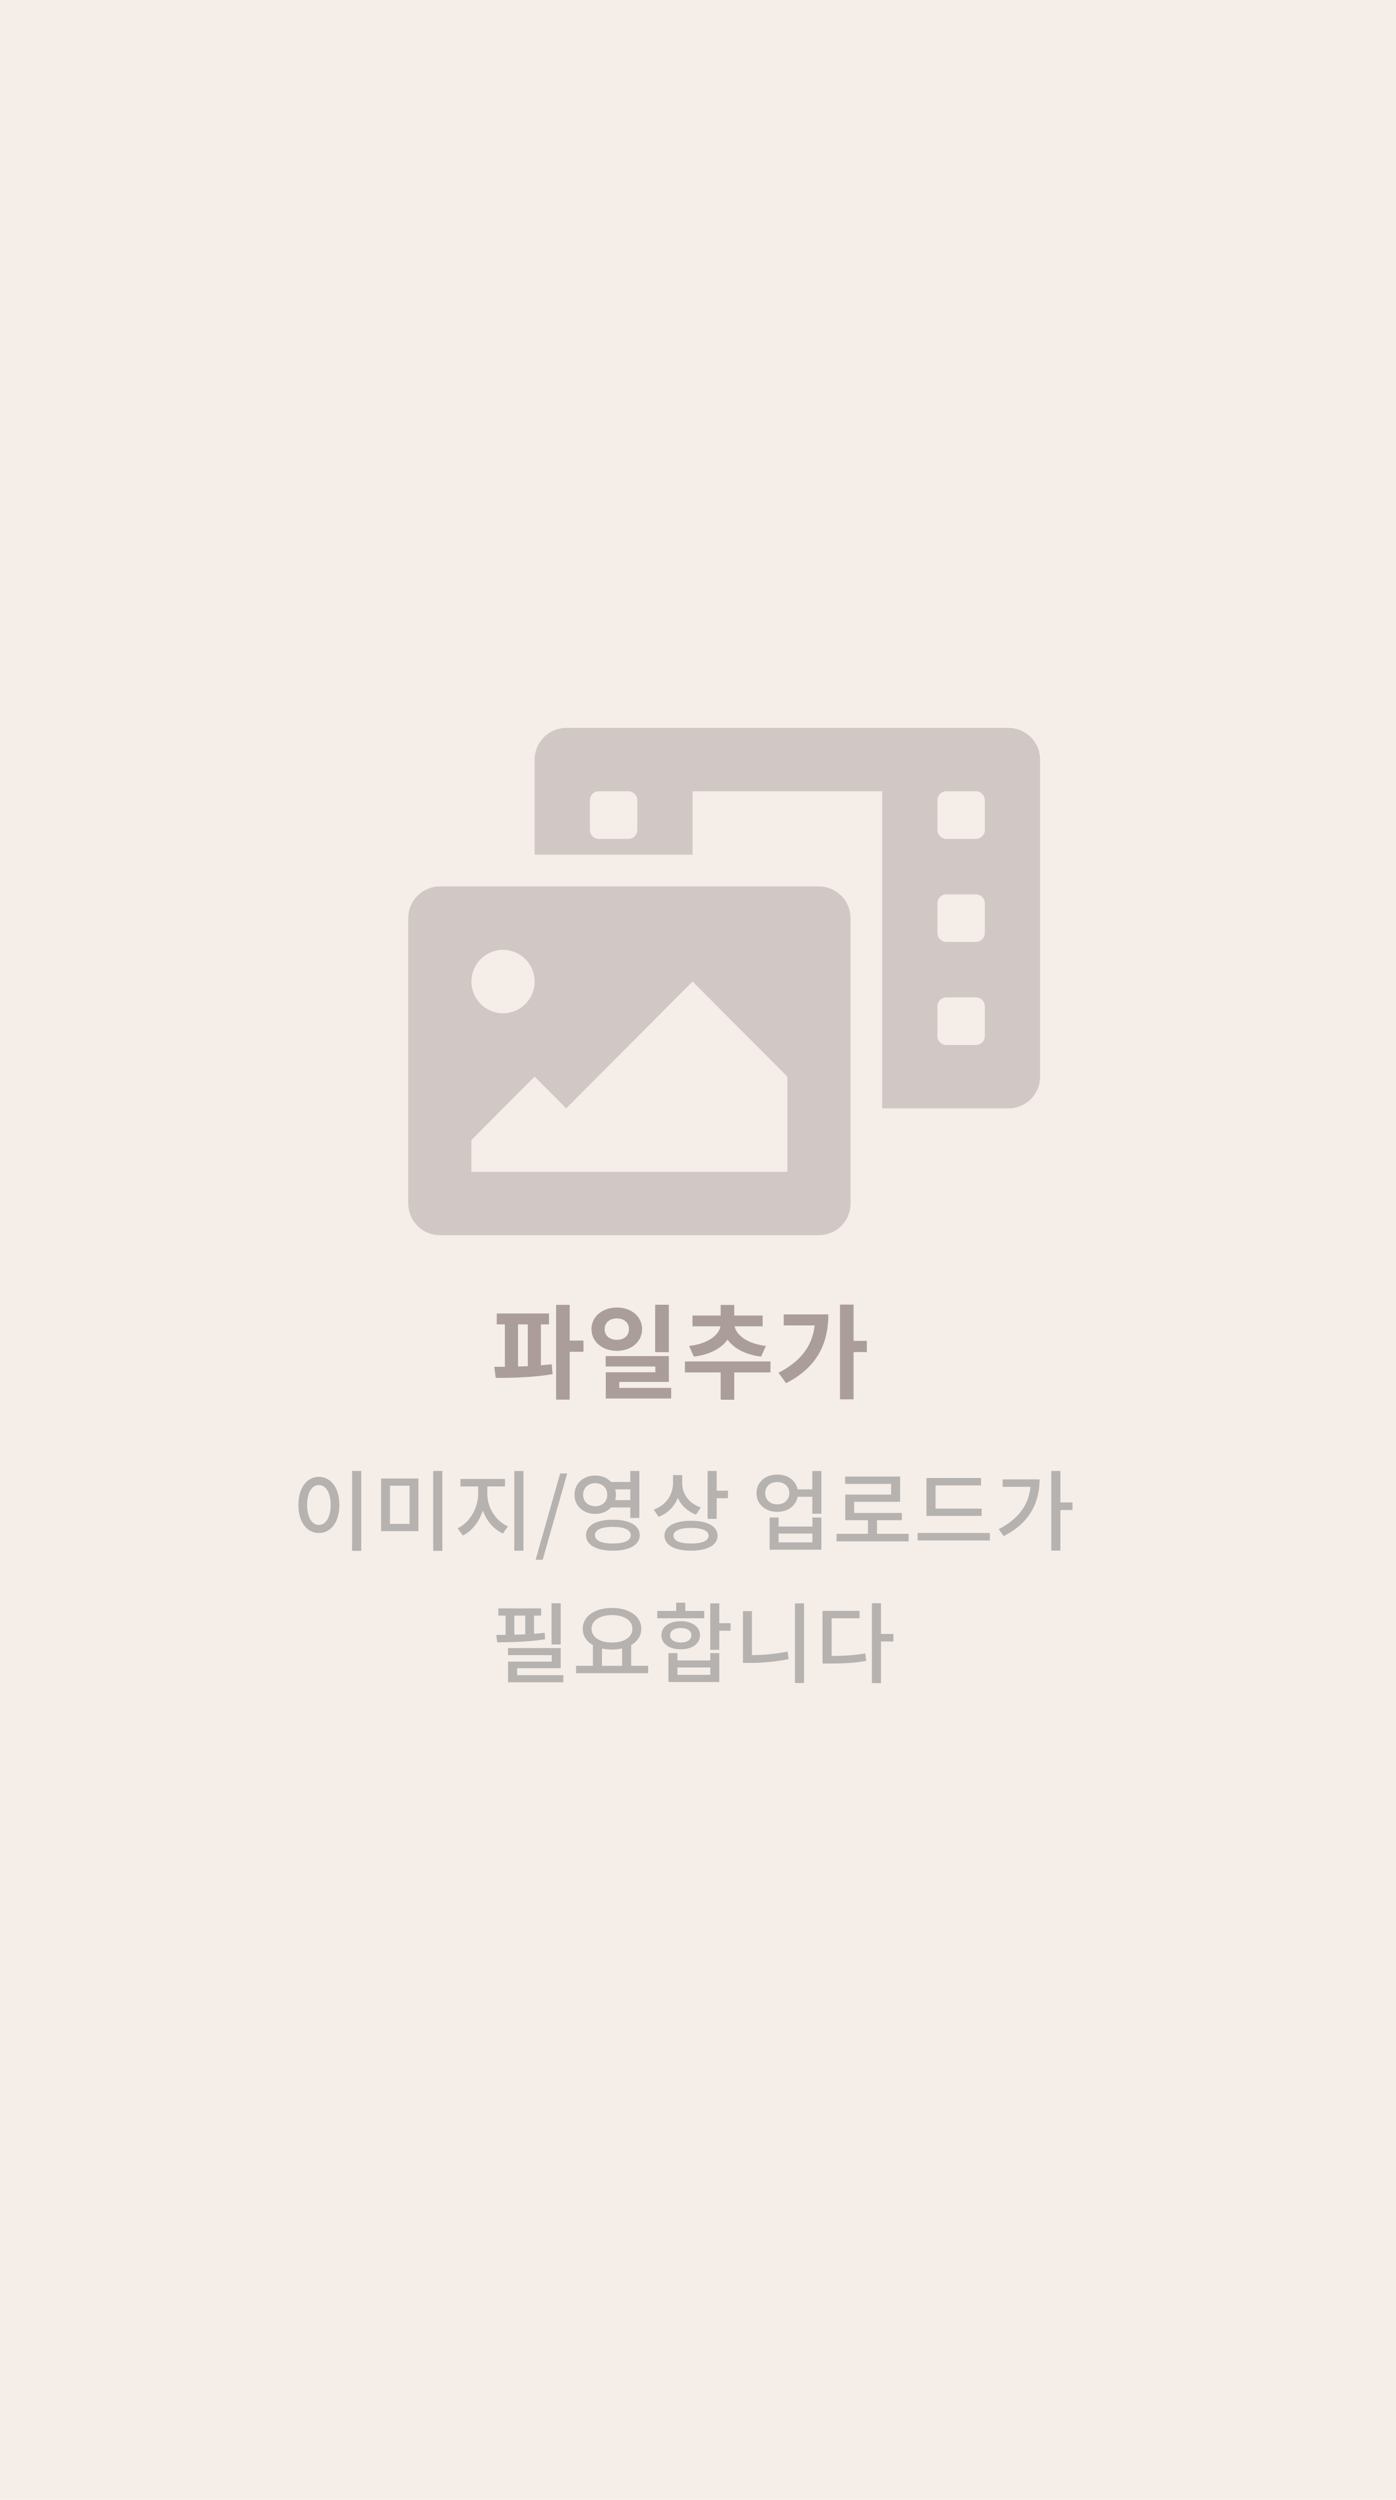 <svg width="190" height="340" viewBox="0 0 190 340" fill="none" xmlns="http://www.w3.org/2000/svg">
    <rect width="190" height="340" fill="#f5eee8" />
    <path d="M70.508 180.13H71.838V185.814C71.39 185.828 70.942 185.842 70.508 185.856V180.13ZM73.616 180.13H74.722V178.646H67.61V180.13H68.716V185.898C68.212 185.898 67.722 185.898 67.274 185.898L67.47 187.41C69.668 187.41 72.594 187.354 75.212 186.892L75.1 185.548C74.624 185.618 74.12 185.646 73.616 185.688V180.13ZM79.412 182.328H77.536V177.47H75.688V190.364H77.536V183.854H79.412V182.328ZM91.031 177.456H89.169V183.91H91.031V177.456ZM82.295 180.774C82.295 179.864 83.009 179.318 83.961 179.318C84.913 179.318 85.599 179.864 85.599 180.774C85.599 181.698 84.913 182.23 83.961 182.23C83.009 182.23 82.295 181.698 82.295 180.774ZM87.391 180.774C87.391 179.066 85.921 177.834 83.961 177.834C81.987 177.834 80.503 179.066 80.503 180.774C80.503 182.496 81.987 183.728 83.961 183.728C85.921 183.728 87.391 182.496 87.391 180.774ZM84.283 188.768V187.956H91.031V184.442H82.435V185.856H89.197V186.64H82.449V190.21H91.353V188.768H84.283ZM94.432 184.512C96.644 184.246 98.198 183.364 99.024 182.202C99.85 183.364 101.404 184.246 103.588 184.512L104.246 183.056C101.586 182.762 100.2 181.488 99.976 180.396H103.798V178.926H99.934V177.484H98.086V178.926H94.25V180.396H98.058C97.848 181.516 96.476 182.762 93.788 183.056L94.432 184.512ZM104.862 185.17H93.214V186.668H98.086V190.378H99.934V186.668H104.862V185.17ZM106.667 178.772V180.27H110.881C110.545 183.126 108.949 185.17 105.953 186.71L106.989 188.124C111.273 185.954 112.743 182.636 112.743 178.772H106.667ZM117.979 182.37H116.173V177.442H114.325V190.322H116.173V183.896H117.979V182.37Z" fill="#AB9D9A" />
    <path d="M47.919 200.06V210.932H49.167V200.06H47.919ZM43.395 200.864C41.787 200.864 40.611 202.352 40.611 204.68C40.611 207.032 41.787 208.508 43.395 208.508C45.015 208.508 46.191 207.032 46.191 204.68C46.191 202.352 45.015 200.864 43.395 200.864ZM43.395 201.98C44.343 201.98 45.003 203 45.003 204.68C45.003 206.384 44.343 207.404 43.395 207.404C42.459 207.404 41.799 206.384 41.799 204.68C41.799 203 42.459 201.98 43.395 201.98ZM51.866 201.092V208.256H56.954V201.092H51.866ZM55.742 202.076V207.26H53.078V202.076H55.742ZM58.958 200.06V210.932H60.206V200.06H58.958ZM66.325 202.172H68.737V201.152H62.665V202.172H65.077V203.204C65.077 205.064 63.961 207.08 62.281 207.86L62.989 208.844C64.261 208.232 65.233 206.948 65.713 205.436C66.217 206.84 67.189 208.016 68.449 208.568L69.133 207.596C67.441 206.876 66.325 205.004 66.325 203.204V202.172ZM69.997 200.072V210.908H71.245V200.072H69.997ZM72.9 212.144H73.86L77.196 200.408H76.236L72.9 212.144ZM79.364 203.3C79.364 202.352 80.06 201.728 81.02 201.728C81.956 201.728 82.652 202.352 82.652 203.3C82.652 204.236 81.956 204.86 81.02 204.86C80.06 204.86 79.364 204.236 79.364 203.3ZM85.784 202.568V204.032H83.72C83.792 203.804 83.828 203.564 83.828 203.3C83.828 203.036 83.792 202.796 83.732 202.568H85.784ZM85.784 205.028V206.456H87.02V200.06H85.784V201.56H83.168C82.664 201.02 81.908 200.684 81.02 200.684C79.4 200.684 78.188 201.764 78.188 203.3C78.188 204.824 79.4 205.904 81.02 205.904C81.896 205.904 82.664 205.58 83.168 205.028H85.784ZM83.408 209.936C81.872 209.936 80.972 209.54 80.972 208.796C80.972 208.076 81.872 207.668 83.408 207.668C84.956 207.668 85.844 208.076 85.844 208.796C85.844 209.54 84.956 209.936 83.408 209.936ZM83.408 206.696C81.152 206.696 79.76 207.476 79.76 208.796C79.76 210.128 81.152 210.908 83.408 210.908C85.664 210.908 87.068 210.128 87.068 208.796C87.068 207.476 85.664 206.696 83.408 206.696ZM95.383 205.028C93.775 204.5 92.851 203.18 92.851 201.788V200.624H91.603V201.692C91.603 203.252 90.679 204.728 88.975 205.316L89.635 206.3C90.883 205.844 91.771 204.908 92.251 203.732C92.707 204.752 93.571 205.58 94.735 206L95.383 205.028ZM94.051 209.936C92.539 209.936 91.663 209.564 91.663 208.868C91.663 208.196 92.539 207.812 94.051 207.812C95.563 207.812 96.439 208.196 96.439 208.868C96.439 209.564 95.563 209.936 94.051 209.936ZM94.051 206.84C91.819 206.84 90.439 207.596 90.439 208.868C90.439 210.152 91.819 210.908 94.051 210.908C96.295 210.908 97.663 210.152 97.663 208.868C97.663 207.596 96.295 206.84 94.051 206.84ZM97.543 202.748V200.06H96.307V206.576H97.543V203.768H99.079V202.748H97.543ZM110.569 209.78H105.973V208.58H110.569V209.78ZM110.569 207.62H105.973V206.396H104.749V210.776H111.793V206.396H110.569V207.62ZM105.793 204.608C104.833 204.608 104.149 203.996 104.149 203.084C104.149 202.16 104.833 201.572 105.793 201.572C106.729 201.572 107.425 202.16 107.425 203.084C107.425 203.996 106.729 204.608 105.793 204.608ZM110.557 200.072V202.568H108.553C108.313 201.356 107.221 200.552 105.793 200.552C104.161 200.552 102.961 201.596 102.961 203.084C102.961 204.584 104.161 205.628 105.793 205.628C107.233 205.628 108.337 204.8 108.553 203.576H110.557V205.88H111.793V200.072H110.557ZM119.364 208.616V206.768H122.748V205.772H116.256V204.26H122.508V200.828H115.02V201.824H121.284V203.276H115.044V206.768H118.128V208.616H113.856V209.636H123.672V208.616H119.364ZM133.607 205.184H127.331V202.028H133.523V201.02H126.095V206.18H133.607V205.184ZM124.895 208.496V209.516H134.723V208.496H124.895ZM136.462 201.212V202.22H140.254C140.002 204.716 138.574 206.624 135.922 207.98L136.606 208.928C140.146 207.14 141.49 204.356 141.49 201.212H136.462ZM145.966 204.344H144.322V200.06H143.086V210.896H144.322V205.376H145.966V204.344ZM76.314 218.06H75.066V223.664H76.314V218.06ZM70.002 219.74H71.49V222.284C70.998 222.308 70.482 222.32 70.002 222.332V219.74ZM74.13 222.068C73.662 222.128 73.182 222.176 72.69 222.212V219.74H73.65V218.756H67.83V219.74H68.814V222.356C68.37 222.368 67.938 222.368 67.542 222.368L67.674 223.376C69.558 223.364 72.042 223.304 74.19 222.956L74.13 222.068ZM70.386 227.84V226.892H76.314V224.156H69.138V225.116H75.09V225.992H69.15V228.812H76.674V227.84H70.386ZM81.929 224.216C82.349 224.312 82.817 224.36 83.297 224.36C83.777 224.36 84.245 224.312 84.665 224.204V226.568H81.929V224.216ZM83.297 219.668C84.929 219.668 86.069 220.388 86.069 221.528C86.069 222.68 84.929 223.4 83.297 223.4C81.653 223.4 80.513 222.68 80.513 221.528C80.513 220.388 81.653 219.668 83.297 219.668ZM85.901 226.568V223.748C86.765 223.256 87.281 222.488 87.281 221.528C87.281 219.8 85.601 218.696 83.297 218.696C80.981 218.696 79.313 219.8 79.313 221.528C79.313 222.488 79.829 223.268 80.693 223.748V226.568H78.401V227.576H88.217V226.568H85.901ZM95.848 219.104H93.268V217.976H92.032V219.104H89.452V220.1H95.848V219.104ZM91.204 222.404C91.204 221.792 91.78 221.42 92.644 221.42C93.508 221.42 94.096 221.792 94.096 222.404C94.096 223.028 93.508 223.4 92.644 223.4C91.78 223.4 91.204 223.028 91.204 222.404ZM95.272 222.404C95.272 221.264 94.216 220.496 92.644 220.496C91.084 220.496 90.016 221.264 90.016 222.404C90.016 223.556 91.084 224.324 92.644 224.324C94.216 224.324 95.272 223.556 95.272 222.404ZM96.676 227.792H92.2V226.796H96.676V227.792ZM96.676 225.836H92.2V224.84H90.976V228.776H97.9V224.84H96.676V225.836ZM99.436 220.772H97.9V218.072H96.664V224.396H97.9V221.792H99.436V220.772ZM102.339 219.128H101.115V226.172H102.039C103.719 226.172 105.471 226.04 107.331 225.656L107.199 224.624C105.495 224.972 103.875 225.104 102.339 225.116V219.128ZM108.195 218.072V228.908H109.431V218.072H108.195ZM113.186 220.1H116.99V219.092H111.95V226.256H112.838C114.794 226.256 116.258 226.196 117.902 225.896L117.77 224.876C116.258 225.14 114.938 225.212 113.186 225.224V220.1ZM121.598 222.236H119.906V218.06H118.67V228.92H119.906V223.256H121.598V222.236Z" fill="#959595" fill-opacity="0.67" />
    <g clip-path="url(#clip0)">
        <path d="M137.263 99H77.062C75.922 99 74.828 99.454 74.022 100.263C73.216 101.072 72.763 102.169 72.763 103.312V116.25H94.263V107.625H120.063V150.75H137.263C138.403 150.75 139.497 150.296 140.303 149.487C141.109 148.678 141.563 147.581 141.563 146.438V103.312C141.563 102.169 141.109 101.072 140.303 100.263C139.497 99.454 138.403 99 137.263 99V99ZM86.737 112.881C86.737 113.203 86.61 113.511 86.383 113.739C86.156 113.966 85.849 114.094 85.528 114.094H81.497C81.176 114.094 80.868 113.966 80.642 113.739C80.415 113.511 80.287 113.203 80.287 112.881V108.838C80.287 108.516 80.415 108.208 80.642 107.98C80.868 107.753 81.176 107.625 81.497 107.625H85.528C85.849 107.625 86.156 107.753 86.383 107.98C86.61 108.208 86.737 108.516 86.737 108.838V112.881ZM134.038 140.912C134.038 141.234 133.91 141.542 133.683 141.77C133.456 141.997 133.149 142.125 132.828 142.125H128.797C128.476 142.125 128.169 141.997 127.942 141.77C127.715 141.542 127.588 141.234 127.588 140.912V136.869C127.588 136.547 127.715 136.239 127.942 136.011C128.169 135.784 128.476 135.656 128.797 135.656H132.828C133.149 135.656 133.456 135.784 133.683 136.011C133.91 136.239 134.038 136.547 134.038 136.869V140.912ZM134.038 126.896C134.038 127.218 133.91 127.527 133.683 127.754C133.456 127.982 133.149 128.109 132.828 128.109H128.797C128.476 128.109 128.169 127.982 127.942 127.754C127.715 127.527 127.588 127.218 127.588 126.896V122.854C127.588 122.532 127.715 122.223 127.942 121.996C128.169 121.768 128.476 121.641 128.797 121.641H132.828C133.149 121.641 133.456 121.768 133.683 121.996C133.91 122.223 134.038 122.532 134.038 122.854V126.896ZM134.038 112.881C134.038 113.203 133.91 113.511 133.683 113.739C133.456 113.966 133.149 114.094 132.828 114.094H128.797C128.476 114.094 128.169 113.966 127.942 113.739C127.715 113.511 127.588 113.203 127.588 112.881V108.838C127.588 108.516 127.715 108.208 127.942 107.98C128.169 107.753 128.476 107.625 128.797 107.625H132.828C133.149 107.625 133.456 107.753 133.683 107.98C133.91 108.208 134.038 108.516 134.038 108.838V112.881ZM111.463 120.562H59.862C58.722 120.562 57.628 121.017 56.822 121.826C56.016 122.634 55.562 123.731 55.562 124.875V163.688C55.562 164.831 56.016 165.928 56.822 166.737C57.628 167.546 58.722 168 59.862 168H111.463C112.603 168 113.697 167.546 114.503 166.737C115.309 165.928 115.763 164.831 115.763 163.688V124.875C115.763 123.731 115.309 122.634 114.503 121.826C113.697 121.017 112.603 120.562 111.463 120.562ZM68.463 129.188C69.313 129.188 70.144 129.44 70.852 129.914C71.559 130.388 72.11 131.062 72.435 131.85C72.761 132.638 72.846 133.505 72.68 134.341C72.514 135.178 72.104 135.946 71.503 136.549C70.902 137.153 70.135 137.563 69.301 137.73C68.467 137.896 67.603 137.811 66.817 137.484C66.031 137.158 65.36 136.605 64.887 135.896C64.415 135.187 64.162 134.353 64.162 133.5C64.162 132.356 64.615 131.259 65.422 130.451C66.228 129.642 67.322 129.188 68.463 129.188V129.188ZM107.163 159.375H64.162V155.062L72.763 146.438L77.062 150.75L94.263 133.5L107.163 146.438V159.375Z" fill="#D1C8C6" />
    </g>
    <defs>
        <clipPath id="clip0">
            <rect x="55.562" y="99" width="86" height="69" fill="white" />
        </clipPath>
    </defs>
</svg>